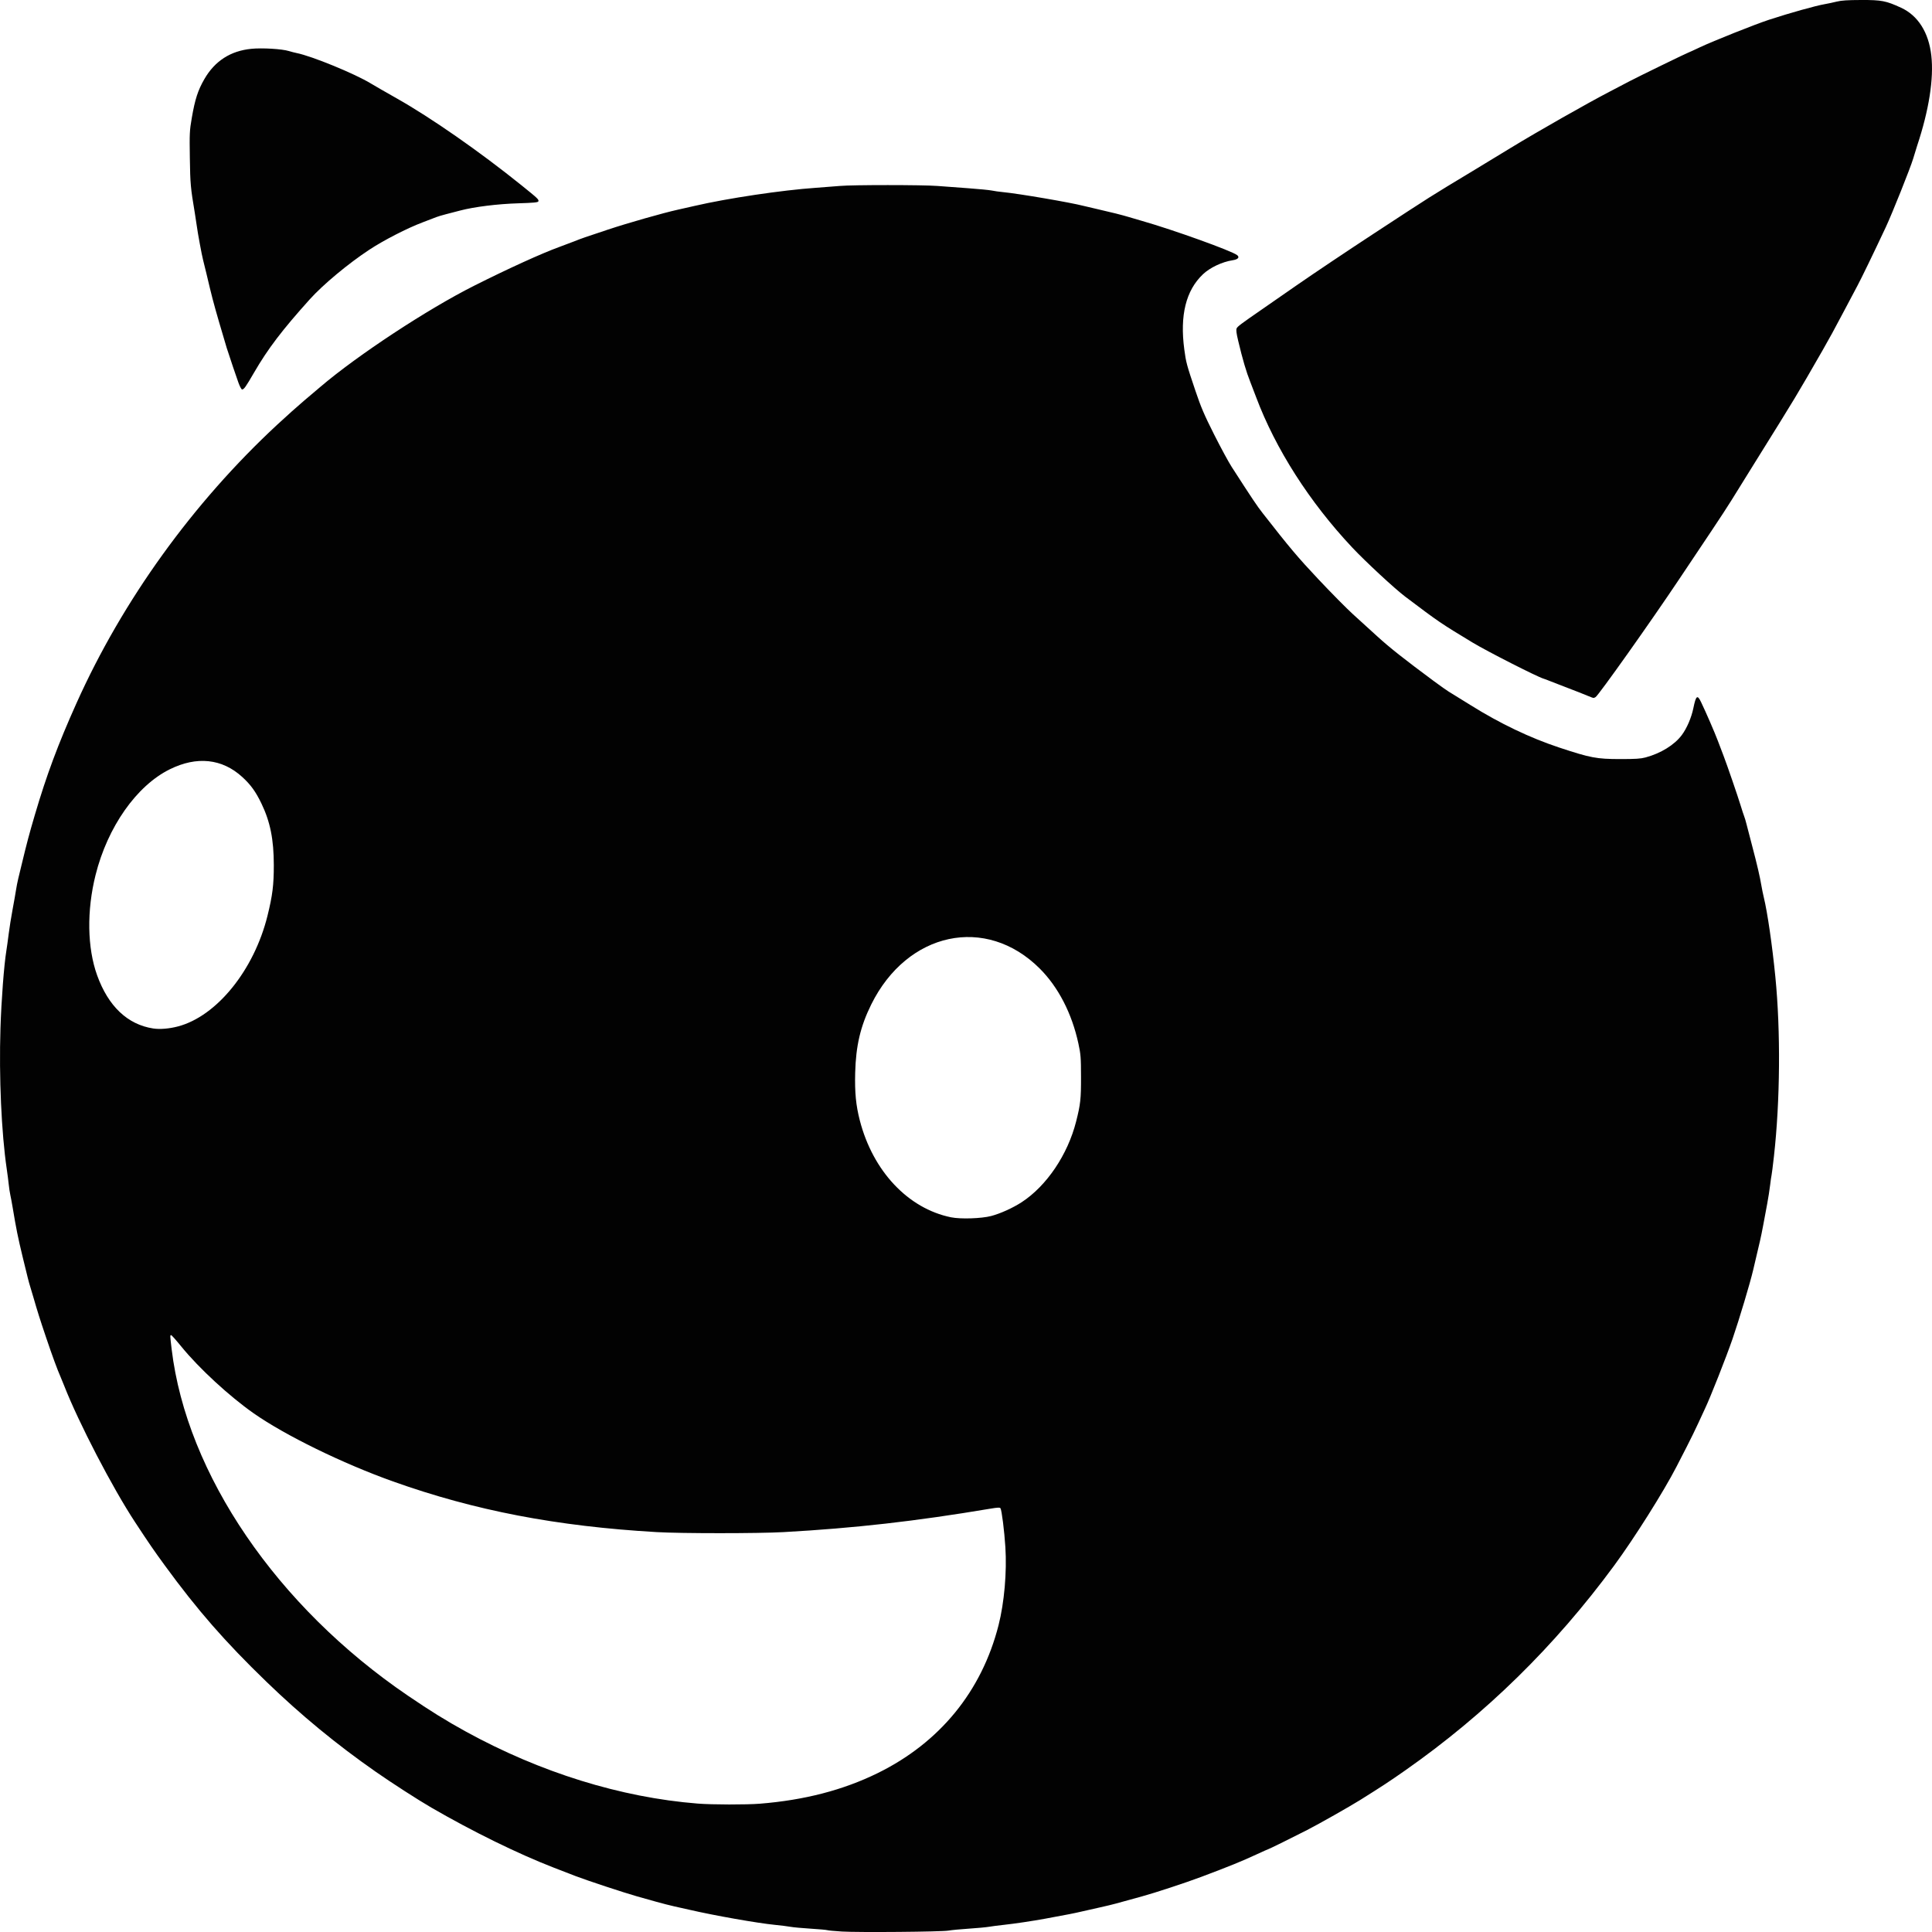 <?xml version="1.0" encoding="UTF-8" standalone="no"?>
<!-- Created with Inkscape (http://www.inkscape.org/) -->

<svg
   version="1.1"
   id="svg9"
   width="400"
   height="400"
   viewBox="0 0 400 400"
   sodipodi:docname="bsdsmile.svg"
   inkscape:version="1.1 (c68e22c387, 2021-05-23)"
   xmlns:inkscape="http://www.inkscape.org/namespaces/inkscape"
   xmlns:sodipodi="http://sodipodi.sourceforge.net/DTD/sodipodi-0.dtd"
   xmlns="http://www.w3.org/2000/svg"
   xmlns:svg="http://www.w3.org/2000/svg">
  <defs
     id="defs13" />
  <sodipodi:namedview
     id="namedview11"
     pagecolor="#ffffff"
     bordercolor="#666666"
     borderopacity="1.0"
     inkscape:pageshadow="2"
     inkscape:pageopacity="0.0"
     inkscape:pagecheckerboard="0"
     showgrid="false"
     width="400px"
     inkscape:zoom="0.30083609"
     inkscape:cx="260.93944"
     inkscape:cy="472.01784"
     inkscape:window-width="1600"
     inkscape:window-height="822"
     inkscape:window-x="-8"
     inkscape:window-y="-8"
     inkscape:window-maximized="1"
     inkscape:current-layer="g15" />
  <g
     inkscape:groupmode="layer"
     inkscape:label="Image"
     id="g15">
    <path
       style="fill:#020202;stroke-width:0.198"
       d="m 174.251,399.899 c -1.459,-0.089 -2.79,-0.214 -2.96,-0.277 -0.169,-0.064 -1.726,-0.204 -3.459,-0.312 -1.733,-0.108 -3.605,-0.281 -4.16,-0.384 -0.555,-0.103 -1.983,-0.282 -3.173,-0.398 -3.634,-0.352 -12.605,-1.936 -17.838,-3.149 -0.933,-0.216 -2.326,-0.529 -3.095,-0.694 -0.769,-0.166 -2.476,-0.603 -3.793,-0.973 -1.318,-0.37 -3.07,-0.861 -3.893,-1.093 -2.606,-0.733 -10.393,-3.305 -12.728,-4.204 -1.235,-0.476 -3.257,-1.257 -4.492,-1.736 -7.425,-2.878 -16.78,-7.466 -25.354,-12.434 -2.726,-1.579 -8.181,-5.096 -11.533,-7.434 -8.139,-5.678 -15.462,-11.711 -22.635,-18.646 -8.554,-8.27 -14.25,-14.79 -21.014,-24.055 -2.294,-3.142 -3.179,-4.43 -6.168,-8.977 -4.688,-7.131 -11.635,-20.502 -14.664,-28.222 -0.254,-0.647 -0.579,-1.44 -0.722,-1.764 -0.678,-1.53 -1.761,-4.475 -3.027,-8.231 -1.328,-3.943 -1.736,-5.236 -2.647,-8.38 -0.226,-0.78 -0.535,-1.816 -0.687,-2.301 -0.256,-0.816 -0.495,-1.761 -1.515,-5.978 -0.992,-4.105 -1.334,-5.794 -2.08,-10.289 -0.152,-0.916 -0.366,-2.063 -0.475,-2.548 -0.109,-0.485 -0.257,-1.455 -0.327,-2.156 -0.071,-0.701 -0.258,-2.156 -0.417,-3.234 -1.104,-7.49 -1.621,-19.078 -1.3,-29.153 0.187,-5.865 0.73,-13.013 1.218,-16.022 0.114,-0.701 0.333,-2.288 0.488,-3.528 0.155,-1.24 0.514,-3.489 0.797,-4.998 0.283,-1.509 0.602,-3.317 0.708,-4.018 0.106,-0.701 0.322,-1.803 0.481,-2.45 0.158,-0.647 0.468,-1.926 0.688,-2.842 1.088,-4.525 1.564,-6.314 2.733,-10.289 2.436,-8.279 4.795,-14.611 8.617,-23.126 9.56,-21.303 24.087,-41.455 41.588,-57.694 1.815,-1.684 4.285,-3.894 5.491,-4.913 1.205,-1.018 2.775,-2.349 3.489,-2.956 7.673,-6.532 22.11,-16.024 31.745,-20.871 7.051,-3.547 14.094,-6.753 17.67,-8.043 0.988,-0.357 2.381,-0.882 3.095,-1.167 1.517,-0.606 2.069,-0.798 6.988,-2.431 4.123,-1.368 11.426,-3.448 14.475,-4.122 1.098,-0.243 2.67,-0.597 3.494,-0.788 6.793,-1.574 18.045,-3.252 25.057,-3.736 1.647,-0.114 3.893,-0.288 4.991,-0.387 2.617,-0.236 17.096,-0.234 20.165,0.003 1.318,0.102 4.197,0.315 6.398,0.474 2.201,0.159 4.403,0.375 4.892,0.48 0.489,0.105 1.518,0.25 2.287,0.322 3.195,0.302 13.934,2.136 16.671,2.847 0.384,0.1 1.687,0.406 2.895,0.679 2.888,0.655 5.114,1.216 6.589,1.663 0.659,0.199 1.872,0.555 2.695,0.791 6.475,1.851 18.535,6.191 19.638,7.068 0.568,0.451 0.182,0.89 -0.932,1.058 -2.166,0.328 -4.689,1.519 -6.15,2.903 -3.526,3.34 -4.805,8.495 -3.862,15.561 0.362,2.712 0.484,3.166 2.311,8.584 1.146,3.399 1.817,4.968 3.856,9.015 1.357,2.695 2.994,5.715 3.636,6.712 4.316,6.695 5.233,8.064 6.433,9.6 5.582,7.147 7.264,9.142 11.518,13.664 2.642,2.808 5.871,6.076 7.176,7.261 1.306,1.186 3.592,3.265 5.08,4.621 2.527,2.301 5.499,4.651 11.62,9.188 1.388,1.029 2.781,2.015 3.095,2.191 0.314,0.176 2.368,1.446 4.564,2.821 6.045,3.785 12.287,6.769 18.368,8.78 6.449,2.133 7.705,2.37 12.578,2.374 3.176,0.003 4.252,-0.066 5.258,-0.336 3.154,-0.847 5.975,-2.585 7.496,-4.618 1.059,-1.416 1.998,-3.603 2.413,-5.618 0.536,-2.599 0.821,-2.82 1.586,-1.225 1.036,2.16 2.788,6.2 3.465,7.986 0.388,1.024 0.924,2.435 1.193,3.136 0.763,1.991 2.944,8.338 3.537,10.289 0.295,0.97 0.624,1.975 0.731,2.234 0.108,0.259 0.318,0.964 0.468,1.568 0.15,0.604 0.691,2.685 1.204,4.626 1.007,3.812 1.601,6.375 1.909,8.231 0.107,0.647 0.324,1.705 0.482,2.352 0.753,3.082 1.751,9.945 2.394,16.463 1.108,11.232 0.995,25.689 -0.291,37.139 -0.224,1.994 -0.447,3.758 -0.495,3.92 -0.048,0.162 -0.181,1.088 -0.296,2.058 -0.115,0.97 -0.387,2.712 -0.606,3.871 -0.219,1.159 -0.581,3.099 -0.804,4.312 -0.223,1.213 -0.534,2.734 -0.69,3.381 -0.264,1.091 -0.511,2.142 -1.403,5.978 -0.63,2.707 -2.888,10.248 -4.284,14.307 -1.281,3.725 -4.603,12.141 -5.686,14.405 -0.258,0.539 -0.89,1.906 -1.405,3.038 -0.515,1.132 -1.594,3.337 -2.397,4.9 -0.803,1.563 -1.755,3.415 -2.115,4.116 -2.629,5.113 -8.728,14.788 -12.891,20.449 -12.275,16.69 -26.635,30.769 -43.27,42.423 -3.275,2.295 -4.766,3.274 -9.35,6.144 -2.148,1.344 -8.532,4.958 -10.939,6.192 -2.915,1.494 -7.935,3.97 -8.05,3.97 -0.052,0 -1.115,0.473 -2.362,1.051 -3.179,1.474 -5.594,2.457 -11.551,4.698 -3.183,1.198 -9.66,3.328 -12.279,4.038 -3.125,0.847 -4.406,1.199 -5.391,1.483 -0.549,0.158 -2.031,0.514 -3.294,0.791 -1.263,0.277 -3.015,0.673 -3.893,0.879 -1.442,0.339 -2.629,0.571 -7.487,1.466 -2.53,0.466 -6.388,1.04 -8.485,1.263 -1.098,0.116 -2.491,0.297 -3.095,0.401 -0.604,0.104 -2.491,0.28 -4.193,0.391 -1.702,0.111 -3.589,0.291 -4.193,0.4 -1.409,0.255 -18.632,0.404 -22.118,0.192 z m -16.914,-26.463 c 9.206,-0.738 17.204,-2.813 24.348,-6.317 12.868,-6.311 21.567,-16.947 25.051,-30.63 1.189,-4.669 1.744,-11.015 1.415,-16.172 -0.215,-3.368 -0.752,-7.632 -1.013,-8.046 -0.119,-0.189 -0.576,-0.17 -2.116,0.088 -15.46,2.599 -28.139,4.035 -42.794,4.848 -5.323,0.295 -21.147,0.296 -26.255,0 -20.726,-1.198 -37.693,-4.458 -54.606,-10.491 -10.432,-3.722 -22.314,-9.531 -28.85,-14.106 -5.013,-3.509 -11.344,-9.346 -14.947,-13.783 -1.072,-1.32 -2.034,-2.401 -2.136,-2.401 -0.241,0 -0.239,0.053 0.108,2.941 3.113,25.875 21.8,53.267 48.921,71.711 4.726,3.214 7.882,5.169 11.971,7.417 15.416,8.473 32.087,13.652 48.026,14.919 2.978,0.237 10.054,0.249 12.878,0.023 z M 205.211,251.76 c 1.907,-0.499 4.503,-1.676 6.331,-2.869 5.152,-3.362 9.514,-9.827 11.252,-16.676 0.909,-3.584 1.029,-4.672 1.018,-9.292 -0.009,-4.008 -0.059,-4.634 -0.542,-6.871 -1.351,-6.247 -4.161,-11.692 -8.022,-15.542 -11.121,-11.09 -27.41,-7.609 -34.867,7.452 -2.239,4.522 -3.186,8.561 -3.326,14.181 -0.102,4.075 0.157,6.719 0.96,9.83 2.712,10.507 9.998,18.244 18.882,20.055 1.975,0.402 6.286,0.263 8.316,-0.268 z M 36.844,212.511 c 8.022,-2.106 15.753,-11.66 18.536,-22.906 1.041,-4.209 1.313,-6.384 1.309,-10.485 -0.005,-5.32 -0.74,-8.98 -2.562,-12.763 -1.181,-2.452 -2.214,-3.882 -3.957,-5.478 -4.168,-3.818 -9.416,-4.377 -15.022,-1.602 -6.891,3.412 -12.873,11.932 -15.362,21.88 -1.845,7.375 -1.726,15.062 0.319,20.756 2.307,6.419 6.307,10.213 11.624,11.023 1.38,0.21 3.305,0.05 5.115,-0.425 z M 328.841,144.112 c -0.549,-0.222 -1.403,-0.567 -1.897,-0.766 -0.494,-0.2 -1.977,-0.771 -3.294,-1.27 -1.318,-0.499 -2.665,-1.023 -2.995,-1.165 -0.329,-0.142 -0.82,-0.323 -1.09,-0.404 -1.35,-0.402 -11.711,-5.675 -14.683,-7.473 -6.712,-4.061 -6.898,-4.188 -13.976,-9.528 -2.153,-1.625 -8.203,-7.235 -10.932,-10.139 -8.856,-9.421 -15.892,-20.43 -19.917,-31.162 -0.424,-1.132 -0.965,-2.543 -1.202,-3.136 -0.831,-2.085 -1.593,-4.675 -2.504,-8.519 -0.378,-1.593 -0.458,-2.26 -0.31,-2.579 0.176,-0.38 0.921,-0.939 5.116,-3.837 0.549,-0.379 3.828,-2.655 7.287,-5.058 3.459,-2.402 10.692,-7.249 16.072,-10.771 12.365,-8.094 11.103,-7.295 20.465,-12.946 1.373,-0.829 4.922,-2.986 7.886,-4.794 5.514,-3.363 15.72,-9.164 20.365,-11.576 1.428,-0.741 3.314,-1.729 4.193,-2.195 1.605,-0.852 12.027,-5.927 12.17,-5.927 0.042,0 1.095,-0.481 2.339,-1.07 2.759,-1.305 11.469,-4.775 14.341,-5.713 4.306,-1.407 9.625,-2.897 11.48,-3.216 0.659,-0.113 1.782,-0.353 2.496,-0.532 0.975,-0.245 2.24,-0.328 5.091,-0.336 4.219,-0.012 5.141,0.167 8.26,1.605 3.501,1.614 5.714,5.114 6.255,9.891 0.542,4.782 -0.483,11.303 -2.934,18.675 -0.143,0.431 -0.509,1.622 -0.814,2.646 -0.567,1.91 -4.364,11.415 -5.675,14.209 -2.576,5.488 -5.037,10.569 -5.886,12.151 -0.578,1.078 -1.887,3.547 -2.909,5.488 -1.748,3.32 -2.975,5.568 -4.28,7.839 -5.452,9.493 -5.433,9.461 -13.824,22.93 -2.082,3.342 -4.345,6.987 -5.03,8.101 -0.685,1.114 -2.555,3.98 -4.156,6.369 -1.601,2.389 -4.619,6.901 -6.706,10.027 -5.798,8.685 -16.726,24.095 -17.302,24.397 -0.462,0.243 -0.31,0.265 -1.503,-0.218 z M 49.361,79.217 c -0.493,-1.363 -1.697,-4.936 -2.428,-7.202 -0.191,-0.593 -0.908,-3.018 -1.594,-5.39 -1.199,-4.147 -1.487,-5.256 -2.604,-9.995 -0.279,-1.186 -0.593,-2.465 -0.698,-2.843 -0.236,-0.856 -1.12,-5.634 -1.286,-6.956 -0.068,-0.539 -0.256,-1.774 -0.419,-2.744 -0.876,-5.222 -0.946,-5.999 -1.028,-11.367 -0.078,-5.141 -0.053,-5.667 0.407,-8.329 0.665,-3.852 1.264,-5.697 2.6,-8.013 2.171,-3.764 5.427,-5.857 9.767,-6.277 2.233,-0.216 6.301,0.028 7.726,0.465 0.494,0.151 1.213,0.337 1.597,0.413 3.123,0.615 12.09,4.292 15.401,6.316 0.698,0.427 3.112,1.816 5.363,3.087 7.092,4.005 17.143,11.006 25.752,17.939 3.497,2.816 3.688,2.999 3.538,3.382 -0.081,0.207 -1.013,0.294 -4.165,0.39 -4.29,0.131 -9.076,0.725 -11.997,1.49 -0.851,0.223 -2.199,0.573 -2.995,0.778 -0.796,0.205 -1.672,0.467 -1.947,0.582 -0.275,0.115 -1.577,0.615 -2.895,1.11 -3.136,1.18 -7.984,3.67 -10.981,5.641 -4.366,2.872 -9.595,7.226 -12.336,10.272 -5.744,6.384 -8.679,10.243 -11.54,15.175 -1.729,2.98 -2.096,3.496 -2.483,3.496 -0.133,0 -0.473,-0.639 -0.755,-1.421 z"
       id="path221" />
  </g>
</svg>
